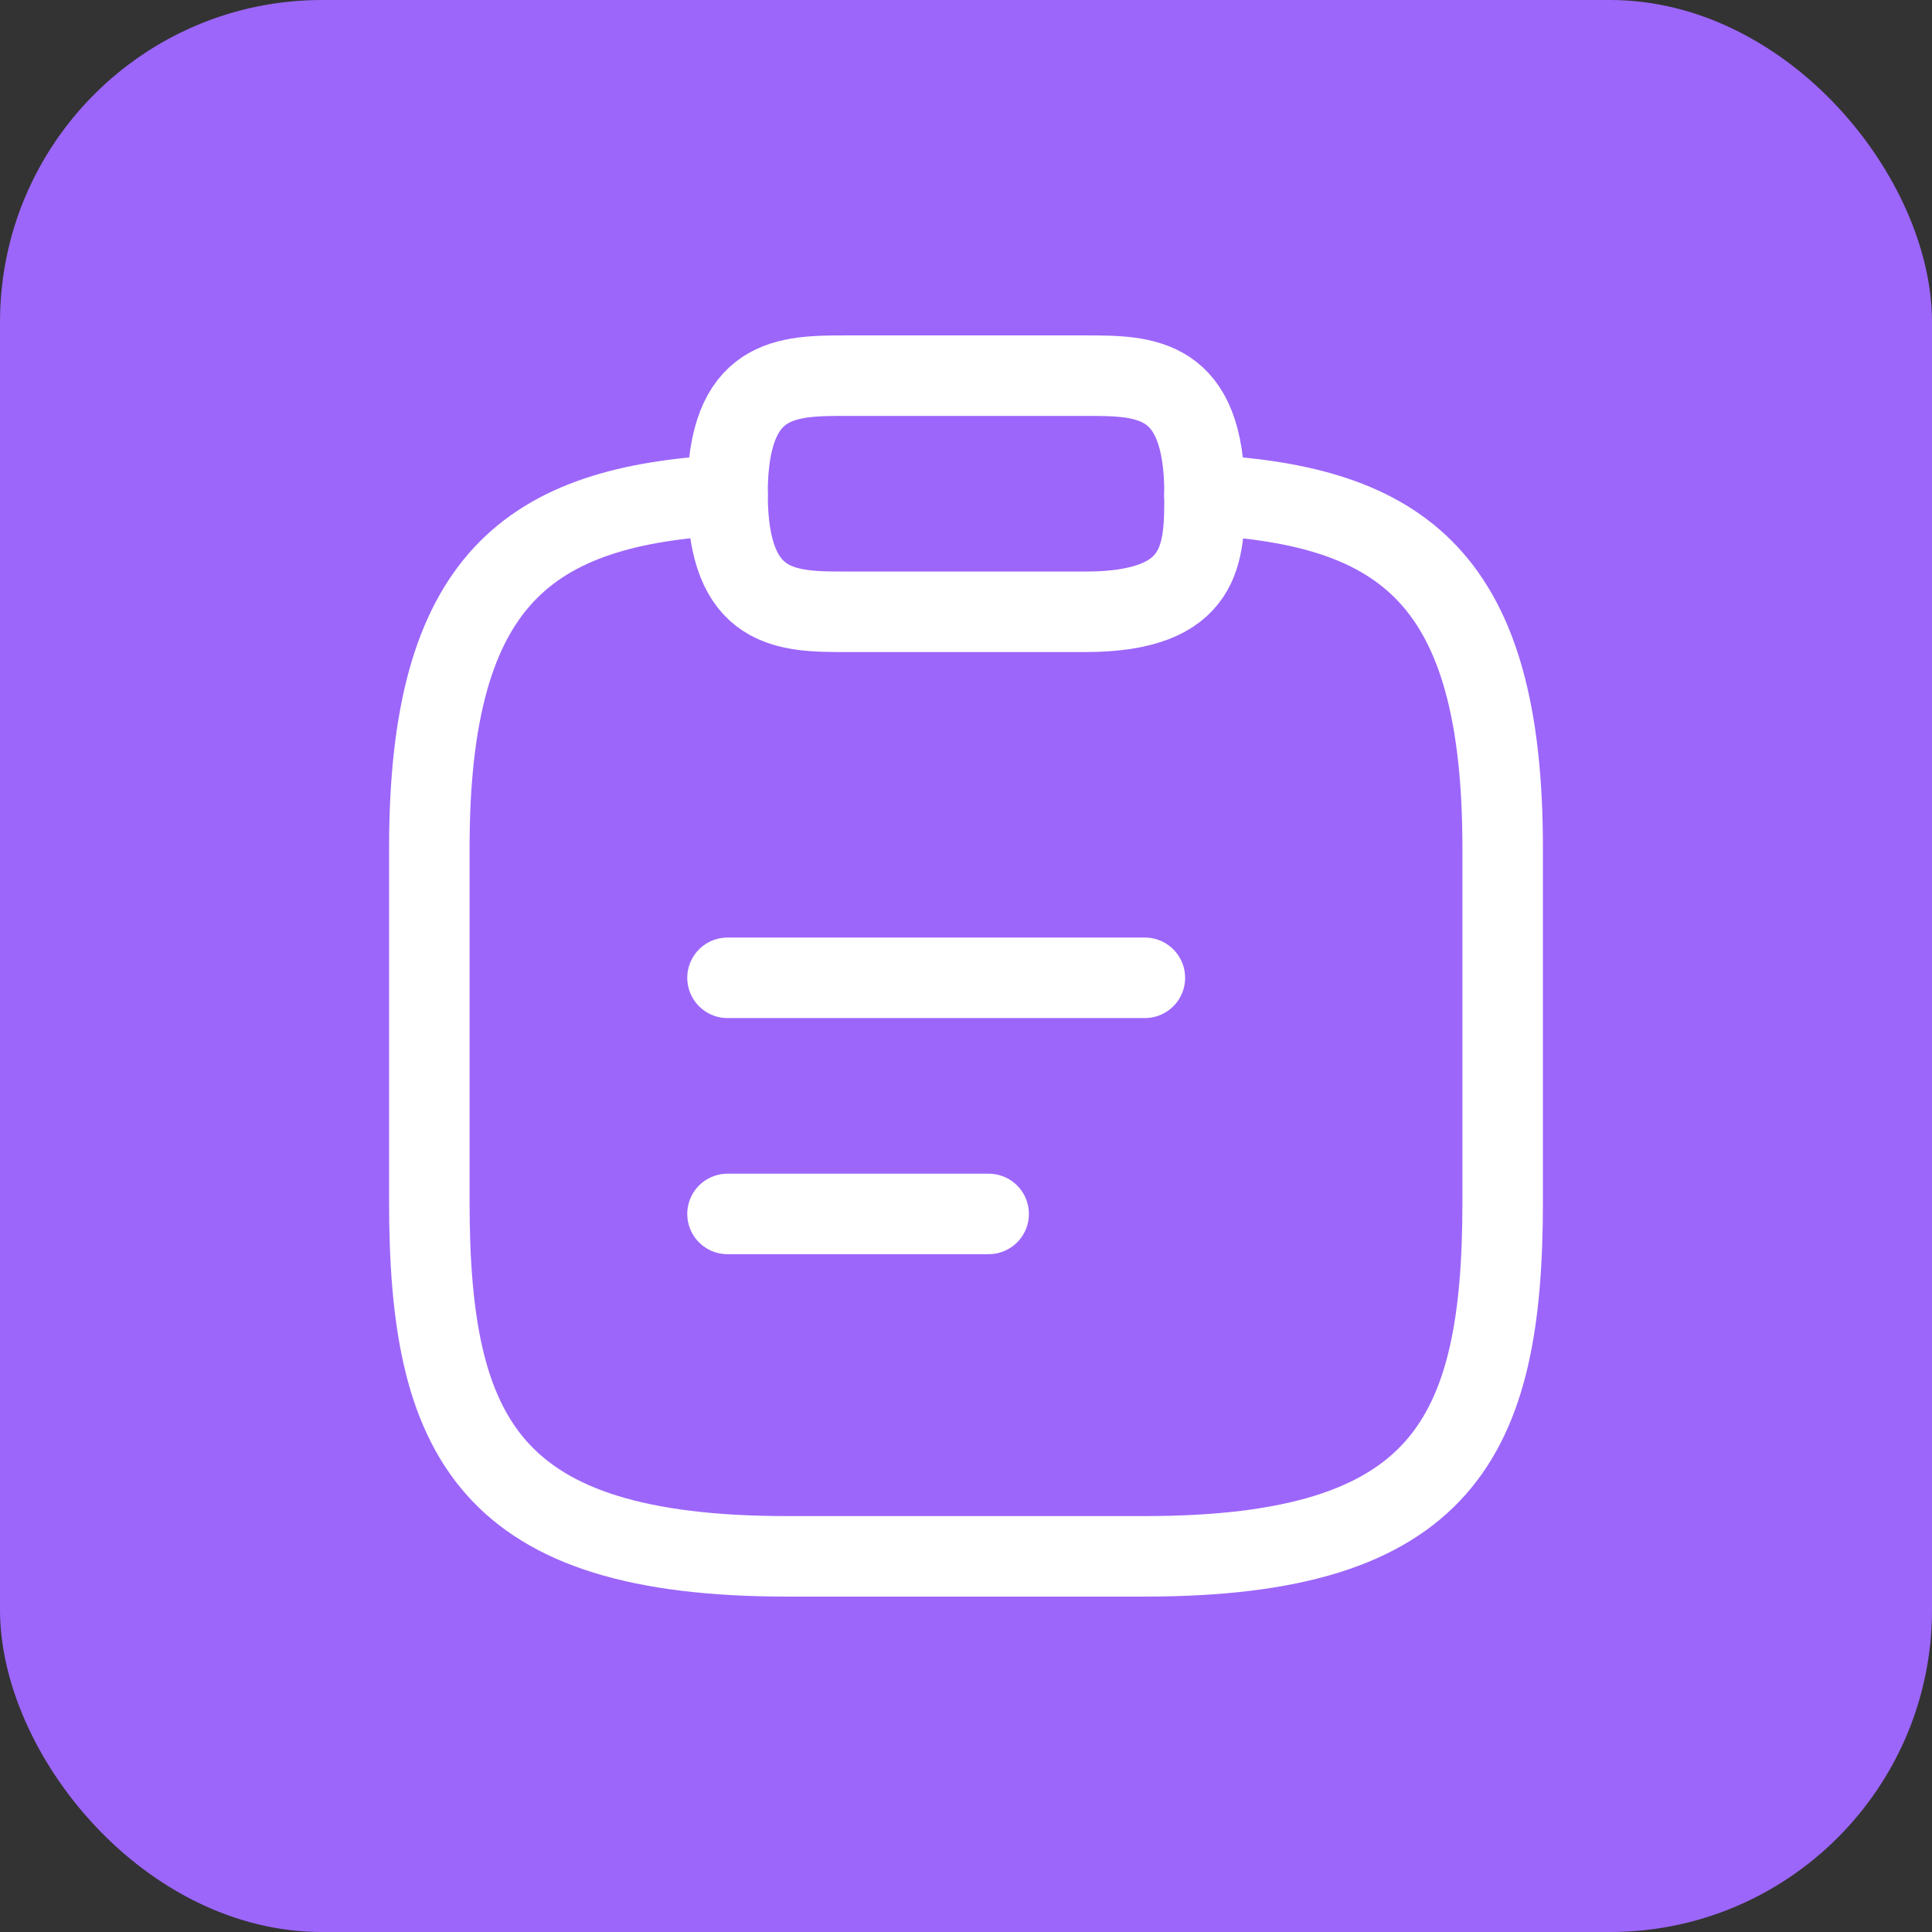 <svg width="36" height="36" viewBox="0 0 36 36" fill="none" xmlns="http://www.w3.org/2000/svg">
<rect x="0" y="0" width="36" height="36" fill="#333333" stroke="none"/>
<rect width="36" height="36" rx="6" fill="#9C66FA"/>
<path d="M13.556 18.22H21.333M13.556 22.62H18.422M15.778 11.4H20.222C22.445 11.4 22.445 10.3 22.445 9.2C22.445 7 21.333 7 20.222 7H15.778C14.667 7 13.556 7 13.556 9.2C13.556 11.4 14.667 11.4 15.778 11.4Z" stroke="white" stroke-width="1.5" stroke-miterlimit="10" stroke-linecap="round" stroke-linejoin="round"/>
<path d="M22.444 9.222C26.144 9.42 28 10.773 28 15.8V22.4C28 26.8 26.889 29 21.333 29H14.667C9.111 29 8 26.8 8 22.4V15.8C8 10.784 9.856 9.42 13.556 9.222" stroke="white" stroke-width="1.5" stroke-miterlimit="10" stroke-linecap="round" stroke-linejoin="round"/>
</svg>
